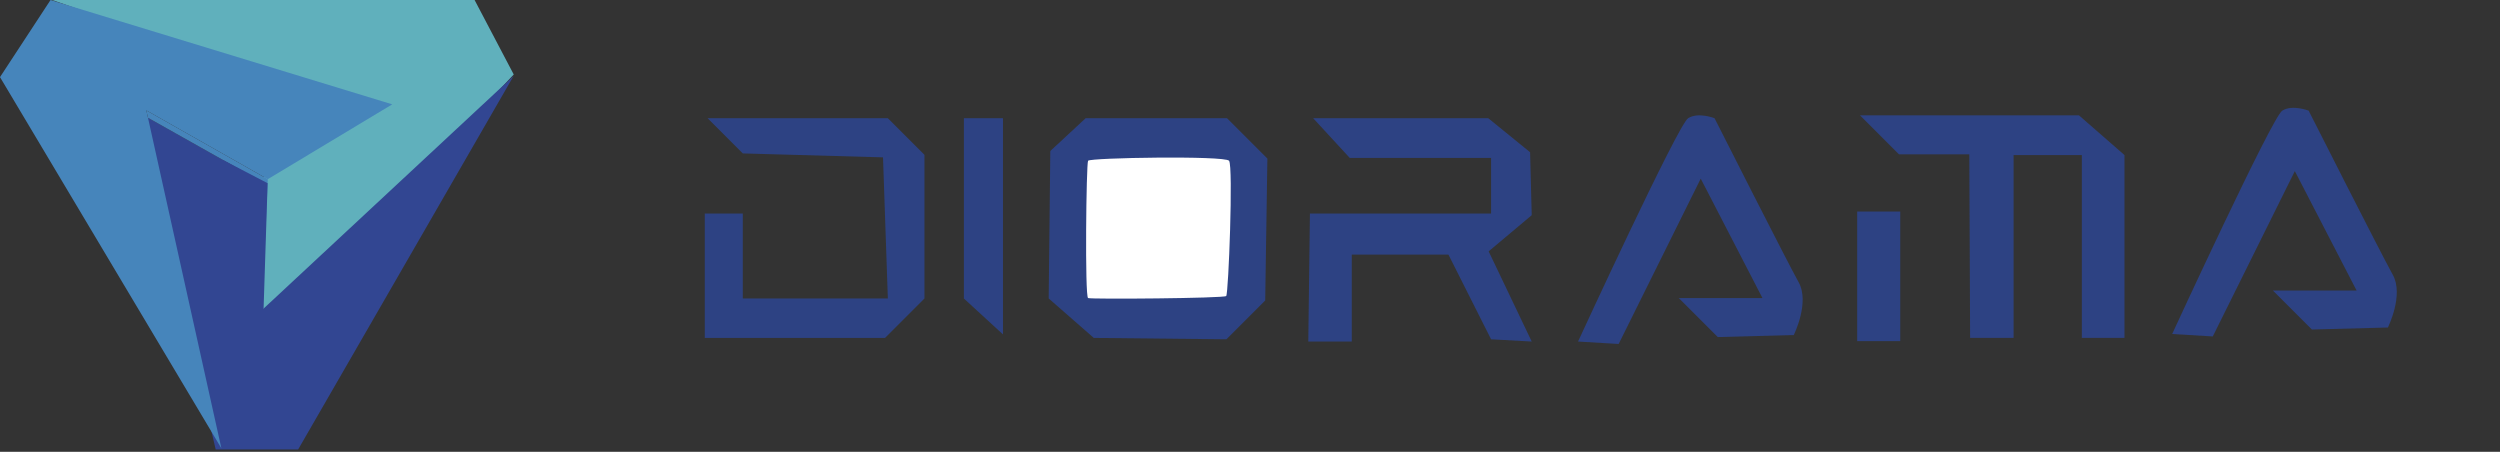 <?xml version="1.0" encoding="utf-8"?>
<!-- Generator: Adobe Illustrator 16.0.0, SVG Export Plug-In . SVG Version: 6.00 Build 0)  -->
<!DOCTYPE svg PUBLIC "-//W3C//DTD SVG 1.1//EN" "http://www.w3.org/Graphics/SVG/1.1/DTD/svg11.dtd">
<svg version="1.1" id="Camada_1" xmlns="http://www.w3.org/2000/svg" xmlns:xlink="http://www.w3.org/1999/xlink" x="0px" y="0px"
	 width="331.959px" height="59.992px" viewBox="0 0 331.959 59.992" enable-background="new 0 0 331.959 59.992"
	 xml:space="preserve">
<rect x="0" y="0" width="331.959" height="59.992" fill="#333333" stroke="none"/>
<g>
	<polygon fill="#2D4283" points="93.582,28.355 98.631,28.355 98.631,39.633 117.892,39.633 117.25,20.895 98.631,20.371 
		93.956,15.696 117.892,15.696 122.754,20.558 122.754,39.633 117.518,44.869 93.582,44.869 	"/>
	<polygon fill="#2D4283" points="127.988,15.696 133.178,15.696 133.178,44.403 127.988,39.638 	"/>
	<polygon fill="#2D4283" points="144.157,15.696 162.928,15.696 168.288,21.056 167.999,39.901 162.848,45.053 145.235,44.869 
		139.248,39.632 139.464,20.051 	"/>
	<path fill="#FFFFFF" d="M144.48,21.345c-0.246,0.409-0.441,18.056,0,18.233s18.036,0.034,18.34-0.27
		c0.304-0.305,0.95-17.263,0.377-17.963S144.727,20.936,144.48,21.345z"/>
	<polygon fill="#2D4283" points="173.72,45.351 179.491,45.351 179.491,33.807 192.329,33.807 197.993,45.053 203.387,45.351 
		197.669,33.375 203.387,28.574 203.171,20.213 197.615,15.696 174.367,15.696 179.222,20.968 197.993,20.968 197.993,28.355 
		173.936,28.355 	"/>
	<path fill="#2D4283" d="M209.538,45.351l5.394,0.323l10.896-21.955l8.199,15.859h-11.112l5.179,5.178l10.087-0.269
		c0,0,2.158-4.315,0.647-7.013s-11.166-21.779-11.166-21.779s-2.157-0.849-3.506,0S209.538,45.351,209.538,45.351z"/>
	<rect x="246.604" y="28.089" fill="#2D4283" width="5.718" height="17.208"/>
	<polygon fill="#2D4283" points="261.599,44.865 267.37,44.865 267.37,20.591 276.433,20.591 276.433,44.865 282.097,44.865 
		282.097,20.591 276.055,15.318 246.98,15.318 252.152,20.49 261.491,20.49 	"/>
	<path fill="#2D4283" d="M288.427,44.351l5.394,0.322l10.896-21.954l8.199,15.858h-11.112l5.179,5.178l10.087-0.268
		c0,0,2.158-4.316,0.647-7.014s-11.166-21.778-11.166-21.778s-2.157-0.849-3.506,0S288.427,44.351,288.427,44.351z"/>
</g>
<g>
	<polygon fill="none" points="5.782,0.347 0.048,9.903 28.908,59.174 39.611,59.174 68.376,9.521 62.833,0.347 	"/>
	<g>
		<polygon fill="#60B0BC" points="34.492,23.854 34.909,45.381 68.216,9.89 63.017,0 6.933,0 49.199,14.877 		"/>
	</g>
	<g>
		<polygon fill="#324692" points="18.075,14.751 28.641,59.678 39.591,59.678 68.216,10.054 34.02,41.885 32.387,22.805 		"/>
	</g>
	<polygon fill="#4685BB" points="6.711,0 52.083,13.854 35.557,23.793 19.431,14.657 29.397,59.531 0,10.24 	"/>
	<polygon fill="#4685BB" points="19.431,14.657 19.648,15.637 32.387,22.805 32.959,29.489 34.02,41.885 34.827,41.135 
		35.557,23.793 	"/>
	<polygon fill="#324692" points="29.583,21.227 35.535,24.328 34.89,44.423 31.513,44.659 	"/>
</g>
<rect fill="none" width="331.959" height="59.992"/>
</svg>
